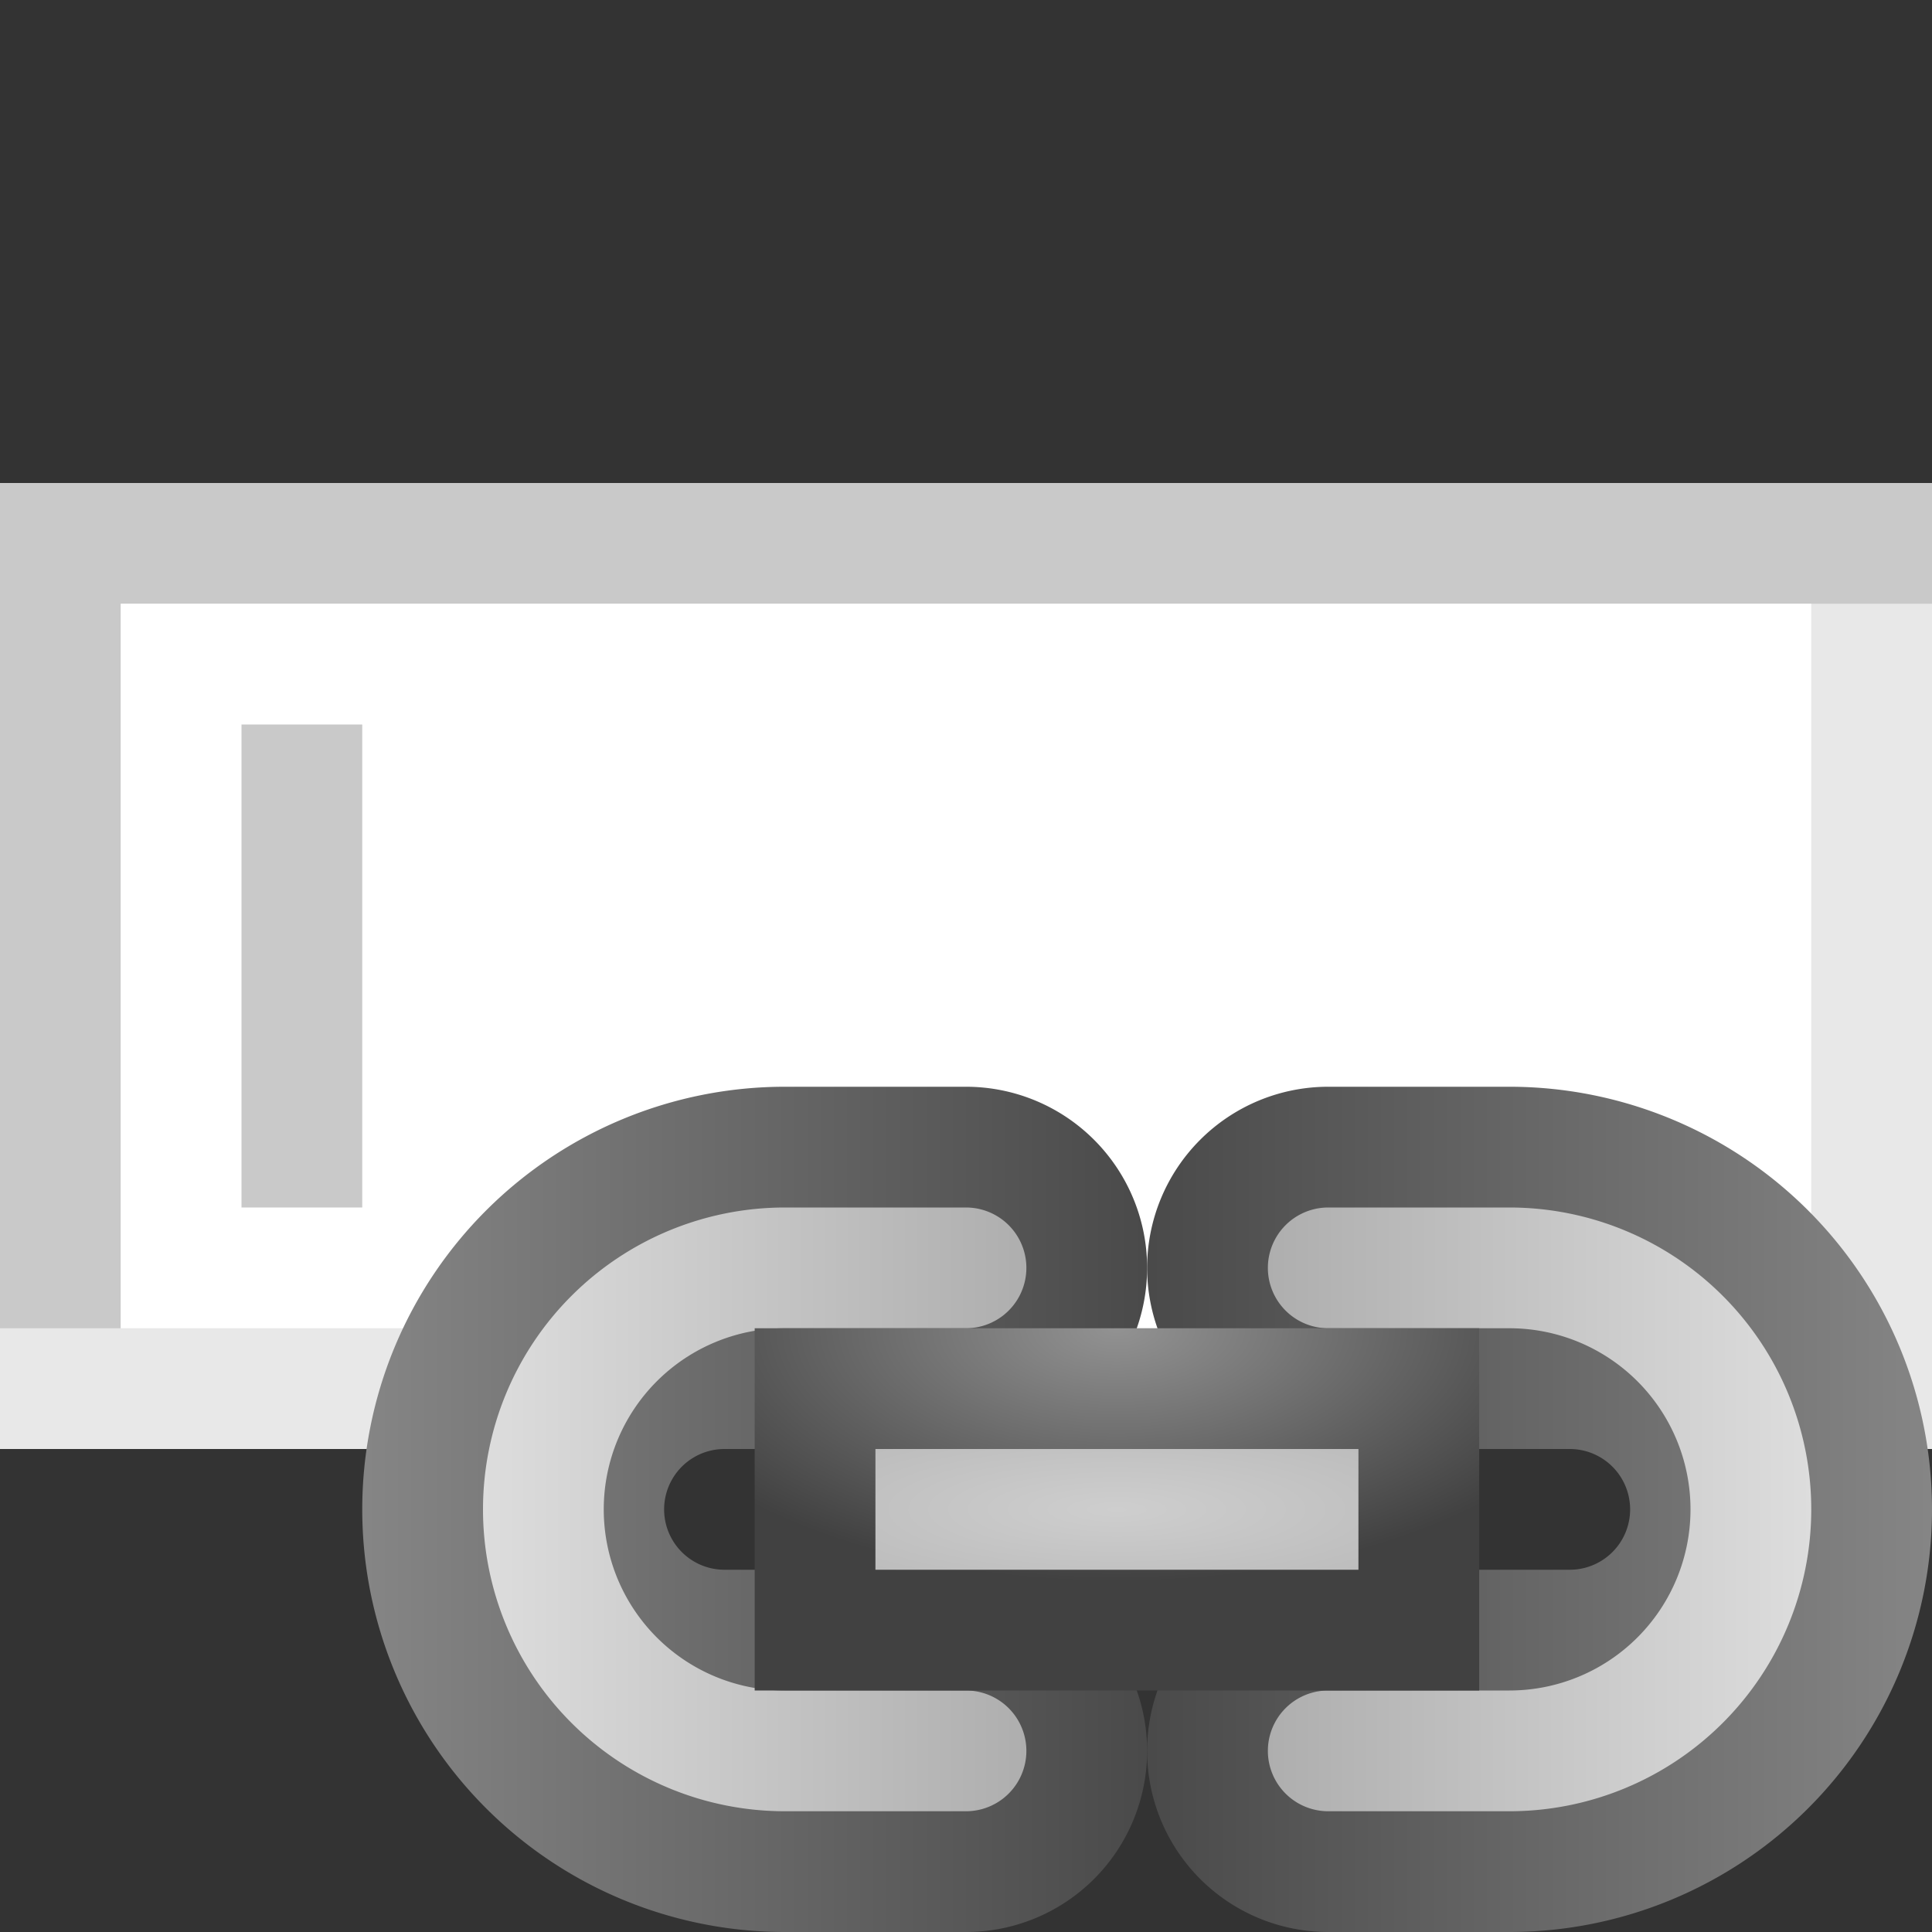 <?xml version="1.0" encoding="utf-8" standalone="yes"?>
<!DOCTYPE svg PUBLIC "-//W3C//DTD SVG 1.1//EN" "http://www.w3.org/Graphics/SVG/1.1/DTD/svg11.dtd">
<svg xmlns="http://www.w3.org/2000/svg" xmlns:xlink="http://www.w3.org/1999/xlink"
	width="16" height="16" version="1.1">
	<rect width="100%" height="100%" fill="#333333" stroke="none"/>
	<title>Textfield</title>
	<desc>Tectfield Text Field</desc>
	<g id="icon" transform="translate(8,8)">
		<rect width="16" height="8" x="-8" y="-4" fill="#c9c9c9" />
		<path fill="#e8e8e8" d="M-7,-3 h15 v7 h-16 v-1 h1 z" />
		<rect width="14" height="6" x="-7" y="-3" fill="#ffffff" />
		<rect width="1" height="4" x="-6" y="-2" fill="#c9c9c9" />
		<g id="link-icon" transform="translate(1.5,4)">
			<defs>
				<linearGradient id="link-border" x1="0%" y1="0%" x2="100%"
					y2="0%">
					<stop offset="0%" stop-color="#858585" />
					<stop offset="100%" stop-color="#4a4a4a" />
				</linearGradient>
				<linearGradient id="link-inner" x1="0%" y1="0%" x2="100%" y2="0%">
					<stop offset="0%" stop-color="#dddddd" />
					<stop offset="100%" stop-color="#aeaeae" />
				</linearGradient>
				<radialGradient id="link-center-link" cx="50%" cy="0%" r="70%">
					<stop offset="0%" stop-color="#929292" />
					<stop offset="100%" stop-color="#414141" />
				</radialGradient>
				<radialGradient id="link-center-link-center" cx="50%" cy="50%"
					r="70%">
					<stop offset="0%" stop-color="#cecece" />
					<stop offset="100%" stop-color="#bdbdbd" />
				</radialGradient>
			</defs>
			<g id="link">
				<path fill="url(#link-border)"
					d="M-1.5,-3 l-1.5,0 a3.5,3.5 0 0,0 0,7 l1.5,0 a1.5,1.5 0 0,0 0,-3 h-2 a0.5,0.5 0 0,1 0,-1 h2 a1.5,1.5 0 0,0 0,-3   Z" />
				<path fill="url(#link-inner)"
					d="M-1.5,-2 l-1.5,0 a2.5,2.5 0 0,0 0,5 l1.5,0 a0.5,0.5 0 0,0 0,-1 l-1.5,0 a1.5,1.5 0 0,1 0,-3 l1.5,0 a0.5,0.5 0 0,0 0,-1 Z" />
			</g>
			<use xlink:href="#link" transform="rotate(180) translate(0,-1)" />
			<rect width="6" height="3" x="-3.25" y="-1" fill="url(#link-center-link)" />
			<rect width="4" height="1" x="-2.25" y="-0" fill="url(#link-center-link-center)" />
		</g>
	</g>
</svg>
